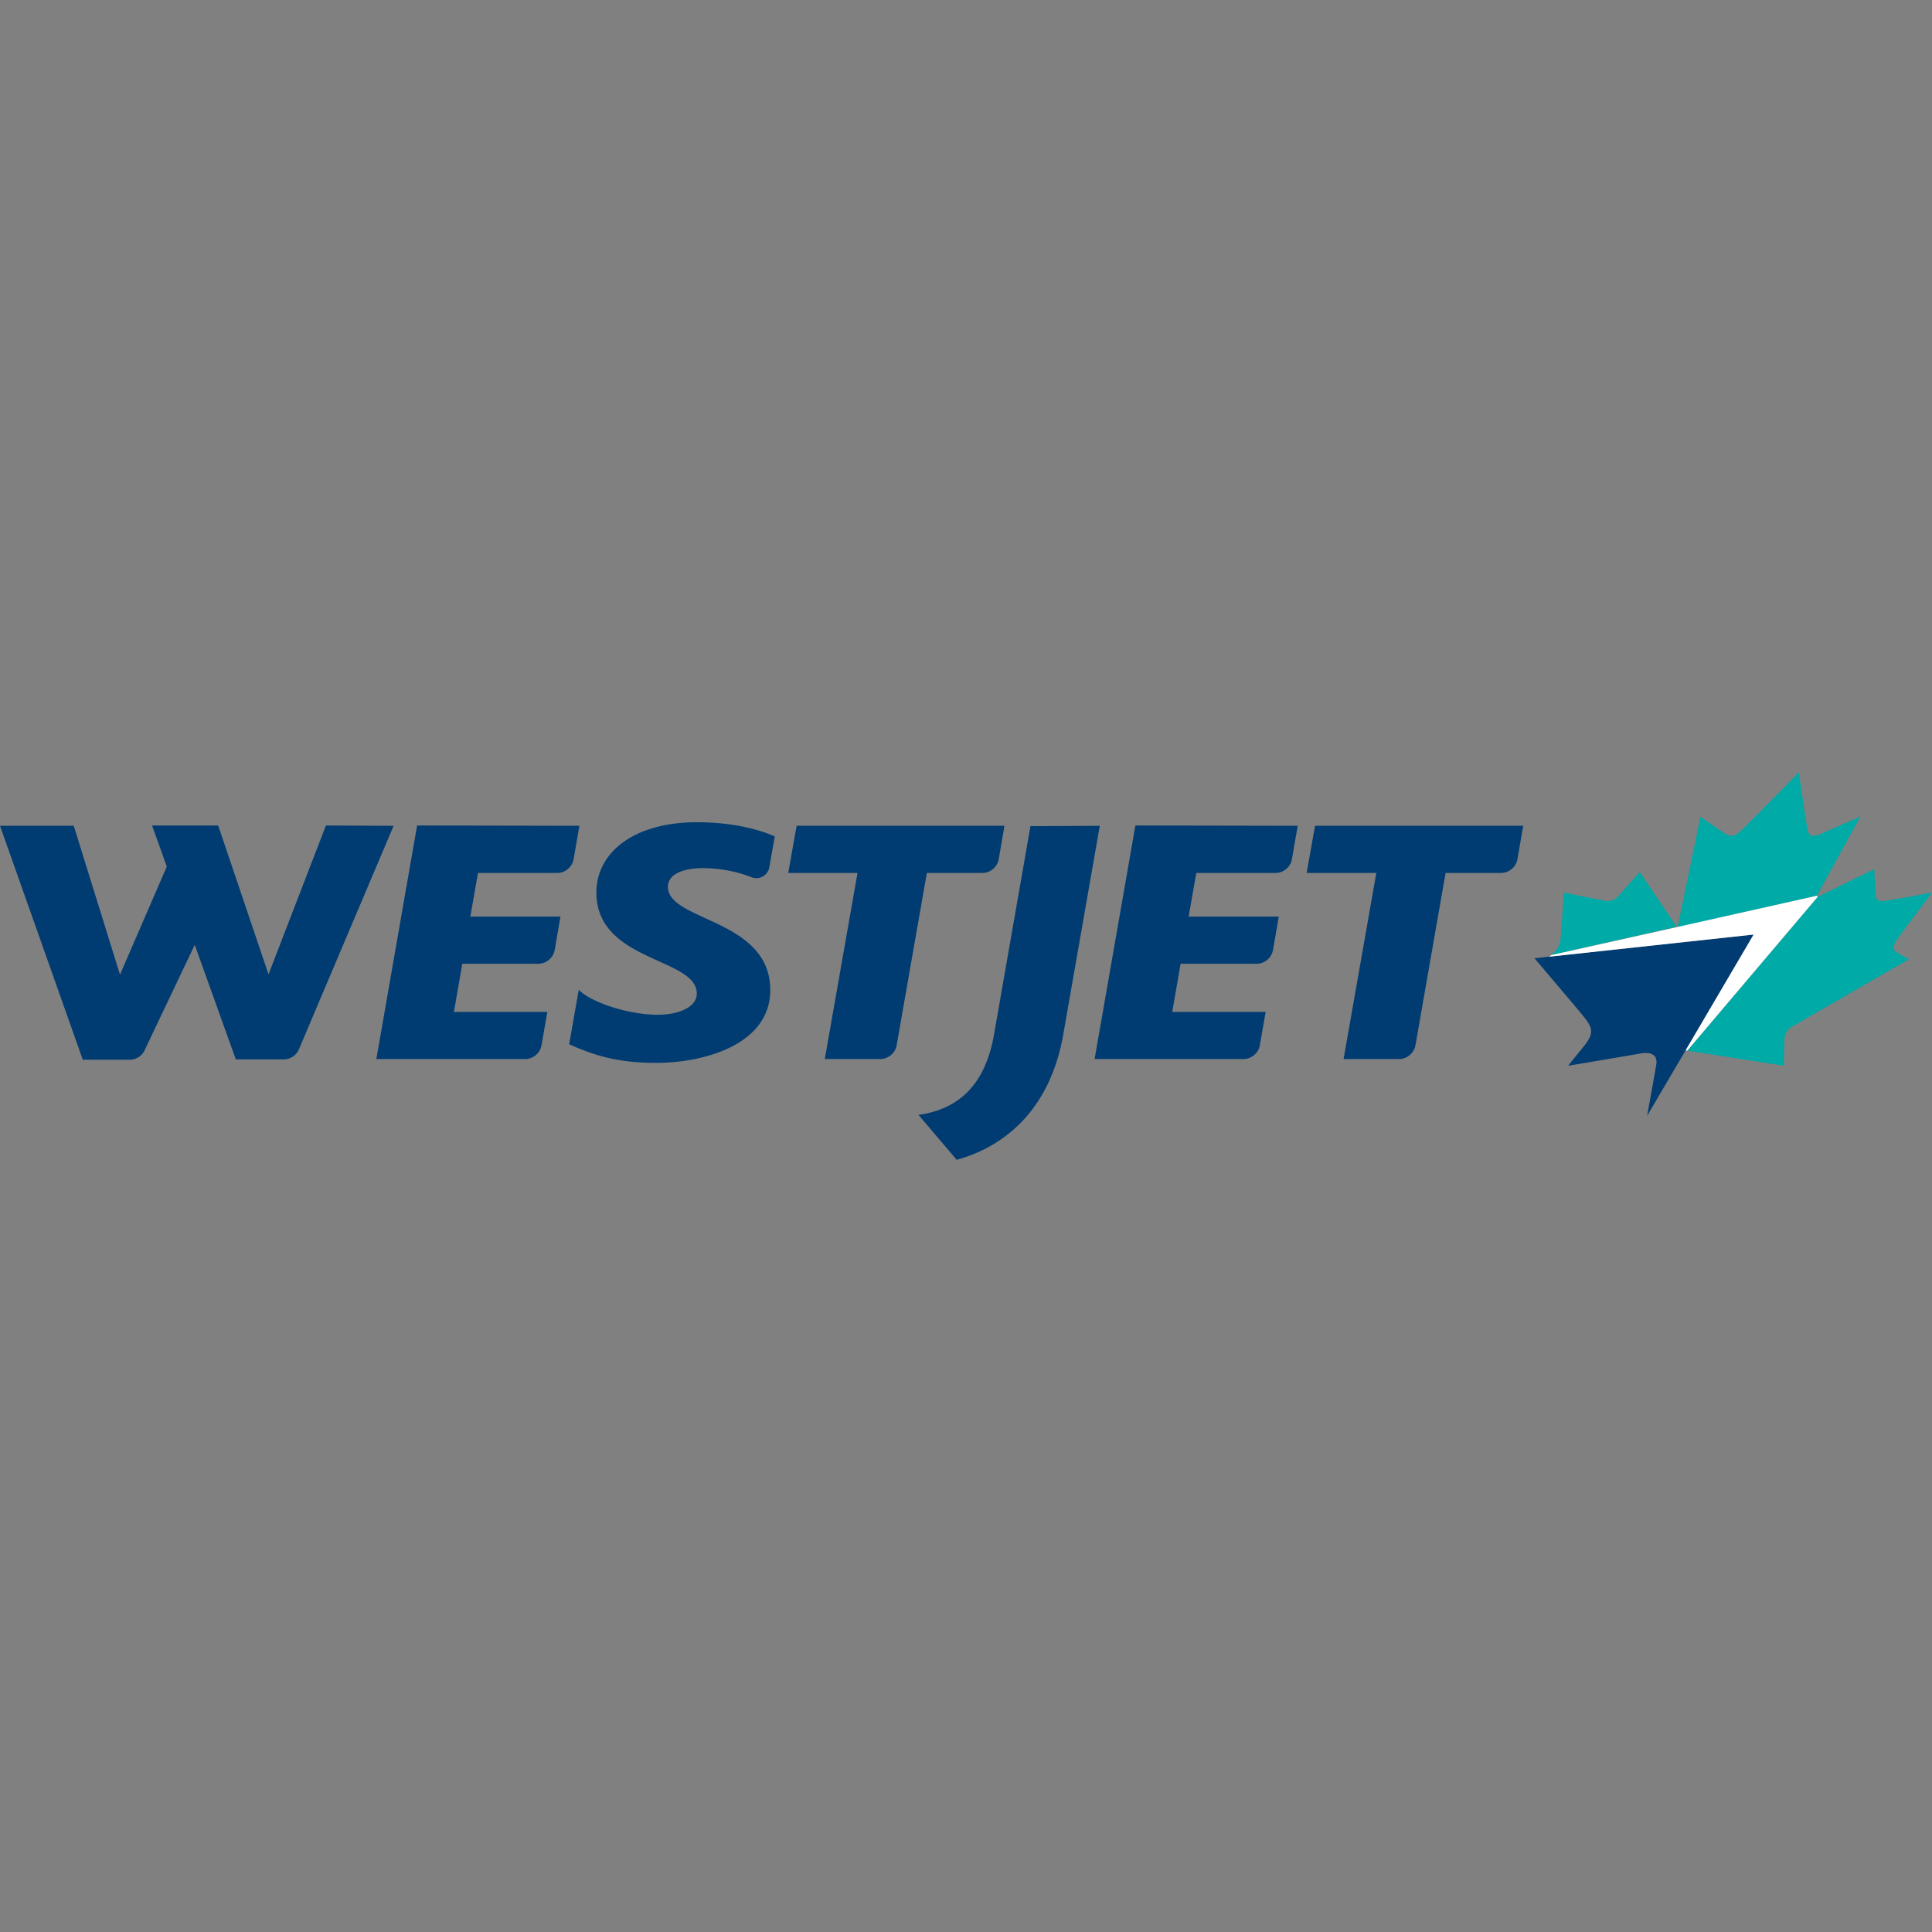 <svg role="img" viewBox="0 0 64 64" xmlns="http://www.w3.org/2000/svg"><rect x="0" y="0" width="64" height="64" fill="#808080" stroke="none"/><title>WestJet</title><path d="M23.082 27.238c-2.094 0-3.326 1.01-3.326 2.328 0 2.307 3.326 2.147 3.326 3.348 0 .489-.69.701-1.275.701-1.042 0-2.263-.435-2.635-.828l-.318 1.807c.828.361 1.56.615 2.9.615 1.52 0 3.762-.584 3.762-2.412 0-2.36-3.378-2.275-3.389-3.412 0-.574.86-.627 1.146-.627.447 0 1.01.065 1.616.299a.435.435 0 0 0 .596-.33l.181-1.02c-.51-.223-1.372-.469-2.584-.469zm-18.045.108.488 1.36-1.55 3.581-1.532-4.932H0l2.742 7.749h1.551a.541.541 0 0 0 .5-.319L6.451 31.3l1.36 3.793h1.584a.546.546 0 0 0 .51-.34l3.134-7.397-2.242-.01-1.902 4.93-1.668-4.93h-2.19zm8.78 0-1.35 7.736h4.93c.265 0 .5-.202.542-.457l.192-1.105h-3.094l.277-1.594h2.518c.266 0 .5-.202.543-.457l.191-1.106H15.58l.254-1.445h2.625c.266 0 .5-.202.543-.457l.191-1.106-5.377-.01zm23.794 0-1.351 7.736h4.931c.266 0 .5-.202.543-.457l.192-1.105h-3.094l.277-1.594h2.518c.266 0 .5-.202.543-.457l.191-1.106h-2.986l.254-1.445h2.625c.266 0 .5-.202.543-.457l.191-1.106-5.377-.01zm-11.222.01-.278 1.562h2.295l-1.084 6.164h1.84a.557.557 0 0 0 .541-.457l1-5.707h1.838c.266 0 .5-.202.543-.457l.19-1.106h-6.885zm10.043 0-2.297.011-1.211 6.928c-.33 1.838-1.361 2.477-2.498 2.637l1.265 1.488c1.595-.436 3.092-1.67 3.528-4.135l1.213-6.93zm7.13 0-.277 1.562h2.307l-1.084 6.164h1.838c.265 0 .5-.202.543-.457l.998-5.707h1.84a.557.557 0 0 0 .54-.457l.192-1.106h-6.897zm14.53 3.603-6.781.732-.479.053s1.542 1.817 1.605 1.902c.362.436.363.606-.01 1.063-.297.361-.478.596-.478.596s2.147-.361 2.434-.414c.276-.043.553.032.478.404-.042.255-.298 1.668-.298 1.668l1.275-2.168 2.254-3.836z" fill="#003c71"/><path d="M59.59 25.581c-.085.096-1.669 1.7-1.892 1.913-.234.223-.383.244-.574.106l-.797-.542-.754 3.656 4.612-1.041 1.445-2.625-1.264.552c-.309.138-.436.117-.49-.106a87.76 87.76 0 0 1-.286-1.913zm2.497 3.21-1.87.914-4.326 5.1 3.2.5s.01-.489.02-.85c.022-.361.224-.425.351-.5.117-.074 3.773-2.178 3.773-2.178l-.361-.202c-.245-.128-.117-.33-.022-.468.096-.138 1.148-1.54 1.148-1.54s-1.286.244-1.583.276c-.234.031-.266-.064-.277-.202a40.35 40.35 0 0 1-.053-.85zm-7.769.095s-.552.616-.669.755c-.127.138-.244.223-.446.202-.255-.043-1.403-.277-1.403-.277s-.085 1.403-.106 1.541c-.011.138-.064.32-.309.532l4.156-.936z" fill="#00aaa6"/><path d="m60.217 29.704-4.326 5.102-.053-.011 2.253-3.837-6.77.734.064-.053 4.156-.925.042-.01 4.602-1.031z" fill="#ffffff"/></svg>